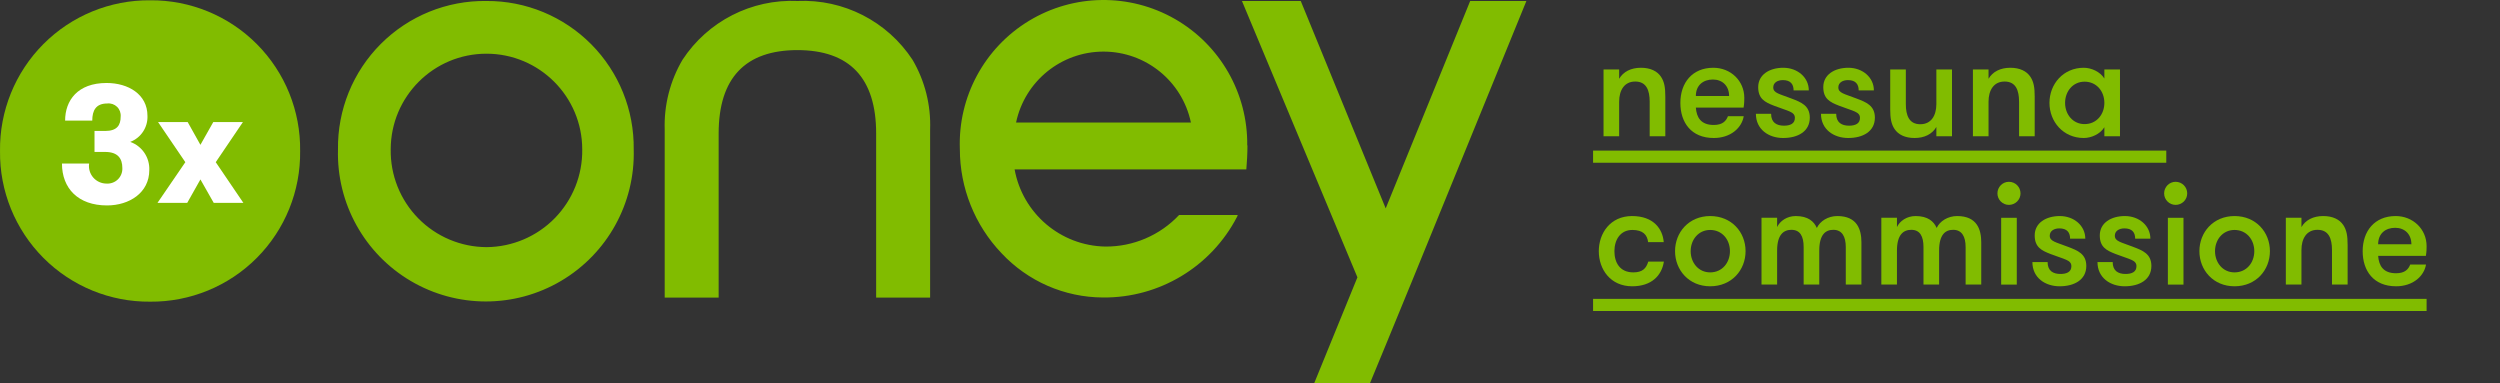<?xml version="1.0" encoding="UTF-8"?><svg version="1.1" width="150px" height="23px" viewBox="0 0 150.0 23.0" xmlns="http://www.w3.org/2000/svg" xmlns:xlink="http://www.w3.org/1999/xlink"><rect x="0" y="0" width="150.0" height="23.0" fill="#333333" stroke="none"/><defs><clipPath id="i0"><path d="M150,0 L150,23 L0,23 L0,0 L150,0 Z"></path></clipPath><clipPath id="i1"><path d="M57.769,0.059 L62.866,12.503 L67.935,0.059 L71.308,0.059 L64.549,16.612 L62.866,20.709 L61.919,23 L58.573,23 L61.169,16.639 L54.241,0.059 L57.769,0.059 Z M8.912,0.059 C11.272,0.046 13.538,0.983 15.2,2.658 C16.862,4.334 17.779,6.608 17.747,8.968 C17.836,12.195 16.165,15.217 13.383,16.857 C10.602,18.498 7.149,18.498 4.367,16.857 C1.585,15.217 -0.086,12.195 0.003,8.968 C-0.03,6.595 0.898,4.309 2.576,2.632 C4.254,0.954 6.539,0.026 8.912,0.059 Z M34.476,3.587 C35.22,4.855 35.585,6.309 35.531,7.778 L35.531,17.856 L32.293,17.856 L32.293,8.008 C32.293,4.682 30.705,3.006 27.561,3.006 L27.575,3.006 C24.439,3.006 22.843,4.682 22.843,8.008 L22.843,17.856 L19.606,17.856 L19.606,7.778 C19.558,6.308 19.929,4.855 20.674,3.587 C22.19,1.276 24.813,-0.065 27.575,0.059 C30.336,-0.064 32.959,1.277 34.476,3.587 Z M41.469,1.246 C44.15,-0.376 47.499,-0.417 50.219,1.139 C52.938,2.696 54.599,5.605 54.558,8.738 L54.572,8.711 C54.572,9.164 54.538,9.833 54.504,10.164 L40.6,10.164 C41.08,12.809 43.361,14.747 46.048,14.794 C47.721,14.805 49.323,14.119 50.469,12.901 L53.984,12.901 C53.979,12.942 53.965,12.982 53.943,13.016 C52.386,16.013 49.277,17.881 45.9,17.849 C43.592,17.84 41.392,16.879 39.816,15.193 C38.21,13.51 37.315,11.273 37.315,8.947 C37.198,5.816 38.788,2.868 41.469,1.246 Z M8.912,3.222 C5.739,3.222 3.167,5.794 3.167,8.968 C3.143,10.509 3.737,11.996 4.817,13.097 C5.896,14.197 7.371,14.821 8.912,14.828 L8.926,14.828 C10.464,14.815 11.935,14.19 13.011,13.09 C14.087,11.99 14.679,10.506 14.658,8.968 C14.658,5.794 12.085,3.222 8.912,3.222 Z M45.933,3.096 C43.399,3.096 41.21,4.871 40.688,7.352 L51.179,7.352 C50.657,4.871 48.468,3.096 45.933,3.096 Z"></path></clipPath><clipPath id="i2"><path d="M9.011,0 C11.411,-0.02 13.719,0.928 15.412,2.63 C17.105,4.332 18.041,6.644 18.008,9.044 C18.039,11.444 17.102,13.754 15.409,15.455 C13.717,17.155 11.41,18.102 9.011,18.082 C6.61,18.104 4.301,17.158 2.606,15.457 C0.911,13.757 -0.028,11.445 0.001,9.044 C-0.03,6.642 0.908,4.329 2.603,2.627 C4.299,0.925 6.609,-0.022 9.011,0 Z"></path></clipPath><clipPath id="i3"><path d="M2.677,0 C3.975,0 5.13,0.676 5.13,1.974 C5.157,2.663 4.741,3.291 4.096,3.535 C4.809,3.787 5.273,4.476 5.239,5.232 C5.239,6.584 4.042,7.347 2.704,7.347 C0.967,7.347 0,6.32 0,4.833 L1.629,4.833 C1.586,5.137 1.677,5.445 1.88,5.677 C2.083,5.908 2.376,6.039 2.683,6.036 C2.934,6.05 3.179,5.957 3.358,5.781 C3.537,5.604 3.633,5.361 3.623,5.11 C3.623,4.529 3.353,4.137 2.589,4.137 L1.953,4.137 L1.953,2.879 L2.589,2.879 C3.312,2.879 3.522,2.528 3.522,2.014 C3.541,1.797 3.462,1.583 3.306,1.431 C3.15,1.279 2.934,1.205 2.717,1.23 C2.041,1.23 1.818,1.643 1.818,2.258 L0.189,2.258 C0.189,1.054 0.933,0 2.677,0 Z"></path></clipPath><clipPath id="i4"><path d="M1.812,0 L2.575,1.365 L3.346,0 L5.124,0 L3.495,2.406 L5.151,4.846 L3.373,4.846 L2.575,3.441 L1.784,4.846 L0,4.846 L1.67,2.406 L0.034,0 L1.812,0 Z"></path></clipPath><clipPath id="i5"><path d="M2.245,0 C2.821,0 3.225,0.206 3.449,0.542 C3.647,0.843 3.707,1.178 3.707,1.729 L3.707,4.111 L2.769,4.111 L2.769,2.038 C2.769,1.35 2.572,0.826 1.901,0.826 C1.247,0.826 0.937,1.35 0.937,2.038 L0.937,4.111 L0,4.111 L0,0.103 L0.937,0.103 L0.937,0.662 C1.187,0.232 1.651,0 2.245,0 Z"></path></clipPath><clipPath id="i6"><path d="M1.978,0 C3.019,0 3.836,0.783 3.836,1.806 C3.836,1.944 3.836,2.133 3.793,2.391 L0.929,2.391 C0.972,2.967 1.221,3.432 2.004,3.432 C2.537,3.432 2.744,3.191 2.855,2.907 L3.801,2.907 C3.69,3.595 3.027,4.214 2.004,4.214 C0.654,4.214 0,3.285 0,2.107 C0,0.903 0.714,0 1.978,0 Z M1.952,0.705 C1.376,0.705 0.929,1.041 0.929,1.694 L2.924,1.694 C2.924,1.084 2.52,0.705 1.952,0.705 Z"></path></clipPath><clipPath id="i7"><path d="M1.643,0 C2.494,0 3.174,0.576 3.174,1.359 L2.262,1.359 C2.262,0.98 2.073,0.74 1.617,0.74 C1.299,0.74 1.041,0.894 1.041,1.178 C1.041,1.522 1.41,1.565 2.142,1.849 C2.701,2.064 3.234,2.262 3.234,2.993 C3.234,3.827 2.511,4.214 1.634,4.214 C0.774,4.214 0,3.707 0,2.761 L0.912,2.761 C0.912,3.285 1.238,3.475 1.686,3.475 C2.056,3.475 2.339,3.354 2.339,3.01 C2.339,2.632 1.935,2.606 1.092,2.279 C0.533,2.064 0.138,1.858 0.138,1.161 C0.138,0.404 0.826,0 1.643,0 Z"></path></clipPath><clipPath id="i8"><path d="M1.643,0 C2.494,0 3.174,0.576 3.174,1.359 L2.262,1.359 C2.262,0.98 2.073,0.74 1.617,0.74 C1.299,0.74 1.041,0.894 1.041,1.178 C1.041,1.522 1.41,1.565 2.142,1.849 C2.701,2.064 3.234,2.262 3.234,2.993 C3.234,3.827 2.511,4.214 1.634,4.214 C0.774,4.214 0,3.707 0,2.761 L0.912,2.761 C0.912,3.285 1.238,3.475 1.686,3.475 C2.056,3.475 2.339,3.354 2.339,3.01 C2.339,2.632 1.935,2.606 1.092,2.279 C0.533,2.064 0.138,1.858 0.138,1.161 C0.138,0.404 0.826,0 1.643,0 Z"></path></clipPath><clipPath id="i9"><path d="M0.937,0 L0.937,2.073 C0.937,2.761 1.135,3.285 1.806,3.285 C2.46,3.285 2.769,2.761 2.769,2.073 L2.769,0 L3.707,0 L3.707,4.008 L2.769,4.008 L2.769,3.449 C2.52,3.879 2.056,4.111 1.462,4.111 C0.886,4.111 0.482,3.905 0.258,3.569 C0.06,3.268 0,2.933 0,2.382 L0,0 L0.937,0 Z"></path></clipPath><clipPath id="i10"><path d="M2.245,0 C2.821,0 3.225,0.206 3.449,0.542 C3.647,0.843 3.707,1.178 3.707,1.729 L3.707,4.111 L2.769,4.111 L2.769,2.038 C2.769,1.35 2.572,0.826 1.901,0.826 C1.247,0.826 0.937,1.35 0.937,2.038 L0.937,4.111 L0,4.111 L0,0.103 L0.937,0.103 L0.937,0.662 C1.187,0.232 1.651,0 2.245,0 Z"></path></clipPath><clipPath id="i11"><path d="M2.056,0 C2.52,0 3.045,0.241 3.294,0.645 L3.294,0.103 L4.231,0.103 L4.231,4.111 L3.294,4.111 L3.294,3.569 C3.045,3.973 2.52,4.214 2.056,4.214 C0.834,4.214 0,3.242 0,2.107 C0,0.972 0.834,0 2.056,0 Z M2.107,0.834 C1.402,0.834 0.937,1.419 0.937,2.107 C0.937,2.795 1.402,3.38 2.107,3.38 C2.83,3.38 3.294,2.795 3.294,2.107 C3.294,1.419 2.83,0.834 2.107,0.834 Z"></path></clipPath><clipPath id="i12"><path d="M1.995,0 C3.303,0 3.836,0.791 3.896,1.565 L2.959,1.565 C2.907,1.127 2.649,0.834 2.013,0.834 C1.29,0.834 0.937,1.428 0.937,2.107 C0.937,2.795 1.264,3.38 2.073,3.38 C2.623,3.38 2.847,3.139 2.967,2.735 L3.905,2.735 C3.776,3.569 3.165,4.214 2.004,4.214 C0.697,4.214 0,3.199 0,2.107 C0,1.023 0.697,0 1.995,0 Z"></path></clipPath><clipPath id="i13"><path d="M2.107,0 C3.397,0 4.231,0.972 4.231,2.107 C4.231,3.242 3.397,4.214 2.107,4.214 C0.834,4.214 0,3.242 0,2.107 C0,0.972 0.834,0 2.107,0 Z M2.107,0.834 C1.402,0.834 0.937,1.419 0.937,2.107 C0.937,2.795 1.402,3.38 2.107,3.38 C2.83,3.38 3.294,2.795 3.294,2.107 C3.294,1.419 2.83,0.834 2.107,0.834 Z"></path></clipPath><clipPath id="i14"><path d="M4.55,0 C5.754,0 5.995,0.826 5.995,1.574 L5.995,4.111 L5.057,4.111 L5.057,1.866 C5.057,1.23 4.833,0.826 4.309,0.826 C3.836,0.826 3.466,1.118 3.466,2.073 L3.466,4.111 L2.529,4.111 L2.529,1.858 C2.529,1.221 2.322,0.826 1.798,0.826 C1.324,0.826 0.937,1.118 0.937,2.073 L0.937,4.111 L0,4.111 L0,0.103 L0.937,0.103 L0.937,0.662 C1.109,0.292 1.531,0 2.056,0 C2.787,0 3.148,0.318 3.32,0.714 C3.509,0.31 3.982,0 4.55,0 Z"></path></clipPath><clipPath id="i15"><path d="M4.55,0 C5.754,0 5.995,0.826 5.995,1.574 L5.995,4.111 L5.057,4.111 L5.057,1.866 C5.057,1.23 4.833,0.826 4.309,0.826 C3.836,0.826 3.466,1.118 3.466,2.073 L3.466,4.111 L2.529,4.111 L2.529,1.858 C2.529,1.221 2.322,0.826 1.798,0.826 C1.324,0.826 0.937,1.118 0.937,2.073 L0.937,4.111 L0,4.111 L0,0.103 L0.937,0.103 L0.937,0.662 C1.109,0.292 1.531,0 2.056,0 C2.787,0 3.148,0.318 3.32,0.714 C3.509,0.31 3.982,0 4.55,0 Z"></path></clipPath><clipPath id="i16"><path d="M1.161,2.159 L1.161,6.167 L0.224,6.167 L0.224,2.159 L1.161,2.159 Z M0.688,0 C1.075,0 1.385,0.31 1.385,0.697 C1.385,1.075 1.075,1.385 0.688,1.385 C0.31,1.385 0,1.075 0,0.697 C0,0.31 0.31,0 0.688,0 Z"></path></clipPath><clipPath id="i17"><path d="M1.643,0 C2.494,0 3.174,0.576 3.174,1.359 L2.262,1.359 C2.262,0.98 2.073,0.74 1.617,0.74 C1.299,0.74 1.041,0.894 1.041,1.178 C1.041,1.522 1.41,1.565 2.142,1.849 C2.701,2.064 3.234,2.262 3.234,2.993 C3.234,3.827 2.511,4.214 1.634,4.214 C0.774,4.214 0,3.707 0,2.761 L0.912,2.761 C0.912,3.285 1.238,3.475 1.686,3.475 C2.056,3.475 2.339,3.354 2.339,3.01 C2.339,2.632 1.935,2.606 1.092,2.279 C0.533,2.064 0.138,1.858 0.138,1.161 C0.138,0.404 0.826,0 1.643,0 Z"></path></clipPath><clipPath id="i18"><path d="M1.161,2.159 L1.161,6.167 L0.224,6.167 L0.224,2.159 L1.161,2.159 Z M0.688,0 C1.075,0 1.385,0.31 1.385,0.697 C1.385,1.075 1.075,1.385 0.688,1.385 C0.31,1.385 0,1.075 0,0.697 C0,0.31 0.31,0 0.688,0 Z"></path></clipPath><clipPath id="i19"><path d="M2.107,0 C3.397,0 4.231,0.972 4.231,2.107 C4.231,3.242 3.397,4.214 2.107,4.214 C0.834,4.214 0,3.242 0,2.107 C0,0.972 0.834,0 2.107,0 Z M2.107,0.834 C1.402,0.834 0.937,1.419 0.937,2.107 C0.937,2.795 1.402,3.38 2.107,3.38 C2.83,3.38 3.294,2.795 3.294,2.107 C3.294,1.419 2.83,0.834 2.107,0.834 Z"></path></clipPath><clipPath id="i20"><path d="M2.245,0 C2.821,0 3.225,0.206 3.449,0.542 C3.647,0.843 3.707,1.178 3.707,1.729 L3.707,4.111 L2.769,4.111 L2.769,2.038 C2.769,1.35 2.572,0.826 1.901,0.826 C1.247,0.826 0.937,1.35 0.937,2.038 L0.937,4.111 L0,4.111 L0,0.103 L0.937,0.103 L0.937,0.662 C1.187,0.232 1.651,0 2.245,0 Z"></path></clipPath><clipPath id="i21"><path d="M1.978,0 C3.019,0 3.836,0.783 3.836,1.806 C3.836,1.944 3.836,2.133 3.793,2.391 L0.929,2.391 C0.972,2.967 1.221,3.432 2.004,3.432 C2.537,3.432 2.744,3.191 2.855,2.907 L3.801,2.907 C3.69,3.595 3.027,4.214 2.004,4.214 C0.654,4.214 0,3.285 0,2.107 C0,0.903 0.714,0 1.978,0 Z M1.952,0.705 C1.376,0.705 0.929,1.041 0.929,1.694 L2.924,1.694 C2.924,1.084 2.52,0.705 1.952,0.705 Z"></path></clipPath><clipPath id="i22"><path d="M34.393,0 L34.393,0.727 L17.27,0.727 L4.894,0.727 L0,0.727 L0,0 L4.893,0 L17.27,0 L34.393,0 Z"></path></clipPath><clipPath id="i23"><path d="M23.858,0 L29.956,0 L36.053,0 L40.938,0 L50.012,0 L50.012,0.727 L40.938,0.727 L36.053,0.727 L29.956,0.727 L23.858,0.727 L16.668,0.727 L9.478,0.727 L0,0.727 L0,0 L9.477,0 L16.668,0 L23.858,0 Z"></path></clipPath></defs><g clip-path="url(#i0)"><g transform=""><g transform="translate(20.276 0.0)"><g clip-path="url(#i1)"><polygon points="0,0 71.308,0 71.308,23 0,23 0,0" stroke="none" fill="#81BC00"></polygon></g></g><g transform="translate(0.0 0.018)"><g clip-path="url(#i2)"><polygon points="4.4408921e-16,-1.08420217e-19 18.009,-1.08420217e-19 18.009,18.082 4.4408921e-16,18.082 4.4408921e-16,-1.08420217e-19" stroke="none" fill="#81BC00"></polygon></g></g><g transform="translate(3.718 4.979)"><g clip-path="url(#i3)"><polygon points="0,0 5.24,0 5.24,7.347 0,7.347 0,0" stroke="none" fill="#FFFFFF"></polygon></g></g><g transform="translate(9.45 7.325)"><g clip-path="url(#i4)"><polygon points="0,0 5.151,0 5.151,4.846 0,4.846 0,0" stroke="none" fill="#FFFFFF"></polygon></g></g></g><g transform="translate(95.584 4.066)"><g transform="translate(0.344 0.0)"><g transform="translate(0.284 0.0)"><g clip-path="url(#i5)"><polygon points="0,0 3.707,0 3.707,4.111 0,4.111 0,0" stroke="none" fill="#81BC00"></polygon></g></g><g transform="translate(4.894 0.0)"><g clip-path="url(#i6)"><polygon points="0,0 3.836,0 3.836,4.214 0,4.214 0,0" stroke="none" fill="#81BC00"></polygon></g></g><g transform="translate(9.426 0.0)"><g clip-path="url(#i7)"><polygon points="0,0 3.234,0 3.234,4.214 0,4.214 0,0" stroke="none" fill="#81BC00"></polygon></g></g><g transform="translate(13.331 0.0)"><g clip-path="url(#i8)"><polygon points="0,0 3.234,0 3.234,4.214 0,4.214 0,0" stroke="none" fill="#81BC00"></polygon></g></g><g transform="translate(17.485 0.103)"><g clip-path="url(#i9)"><polygon points="0,0 3.707,0 3.707,4.111 0,4.111 0,0" stroke="none" fill="#81BC00"></polygon></g></g><g transform="translate(22.447 0.0)"><g clip-path="url(#i10)"><polygon points="0,0 3.707,0 3.707,4.111 0,4.111 0,0" stroke="none" fill="#81BC00"></polygon></g></g><g transform="translate(27.04 0.0)"><g clip-path="url(#i11)"><polygon points="0,0 4.231,0 4.231,4.214 0,4.214 0,0" stroke="none" fill="#81BC00"></polygon></g></g><g transform="translate(0.0 8.897)"><g clip-path="url(#i12)"><polygon points="0,0 3.905,0 3.905,4.214 0,4.214 0,0" stroke="none" fill="#81BC00"></polygon></g></g><g transform="translate(4.575 8.897)"><g clip-path="url(#i13)"><polygon points="0,0 4.231,0 4.231,4.214 0,4.214 0,0" stroke="none" fill="#81BC00"></polygon></g></g><g transform="translate(9.762 8.897)"><g clip-path="url(#i14)"><polygon points="0,0 5.995,0 5.995,4.111 0,4.111 0,0" stroke="none" fill="#81BC00"></polygon></g></g><g transform="translate(16.952 8.897)"><g clip-path="url(#i15)"><polygon points="0,0 5.995,0 5.995,4.111 0,4.111 0,0" stroke="none" fill="#81BC00"></polygon></g></g><g transform="translate(23.918 6.842)"><g clip-path="url(#i16)"><polygon points="0,0 1.385,0 1.385,6.167 0,6.167 0,0" stroke="none" fill="#81BC00"></polygon></g></g><g transform="translate(26.016 8.897)"><g clip-path="url(#i17)"><polygon points="0,0 3.234,0 3.234,4.214 0,4.214 0,0" stroke="none" fill="#81BC00"></polygon></g></g><g transform="translate(29.921 8.897)"><g clip-path="url(#i17)"><polygon points="0,0 3.234,0 3.234,4.214 0,4.214 0,0" stroke="none" fill="#81BC00"></polygon></g></g><g transform="translate(33.92 6.842)"><g clip-path="url(#i18)"><polygon points="0,0 1.385,0 1.385,6.167 0,6.167 0,0" stroke="none" fill="#81BC00"></polygon></g></g><g transform="translate(36.036 8.897)"><g clip-path="url(#i19)"><polygon points="0,0 4.231,0 4.231,4.214 0,4.214 0,0" stroke="none" fill="#81BC00"></polygon></g></g><g transform="translate(41.222 8.897)"><g clip-path="url(#i20)"><polygon points="0,0 3.707,0 3.707,4.111 0,4.111 0,0" stroke="none" fill="#81BC00"></polygon></g></g><g transform="translate(45.832 8.897)"><g clip-path="url(#i21)"><polygon points="0,0 3.836,0 3.836,4.214 0,4.214 0,0" stroke="none" fill="#81BC00"></polygon></g></g></g><g transform="translate(0.0 4.971)"><g clip-path="url(#i22)"><polygon points="0,0 34.393,0 34.393,0.727 0,0.727 0,0" stroke="none" fill="#81BC00"></polygon></g><g transform="translate(0.0 8.897)"><g clip-path="url(#i23)"><polygon points="0,0 50.012,0 50.012,0.727 0,0.727 0,0" stroke="none" fill="#81BC00"></polygon></g></g></g></g></g></svg>